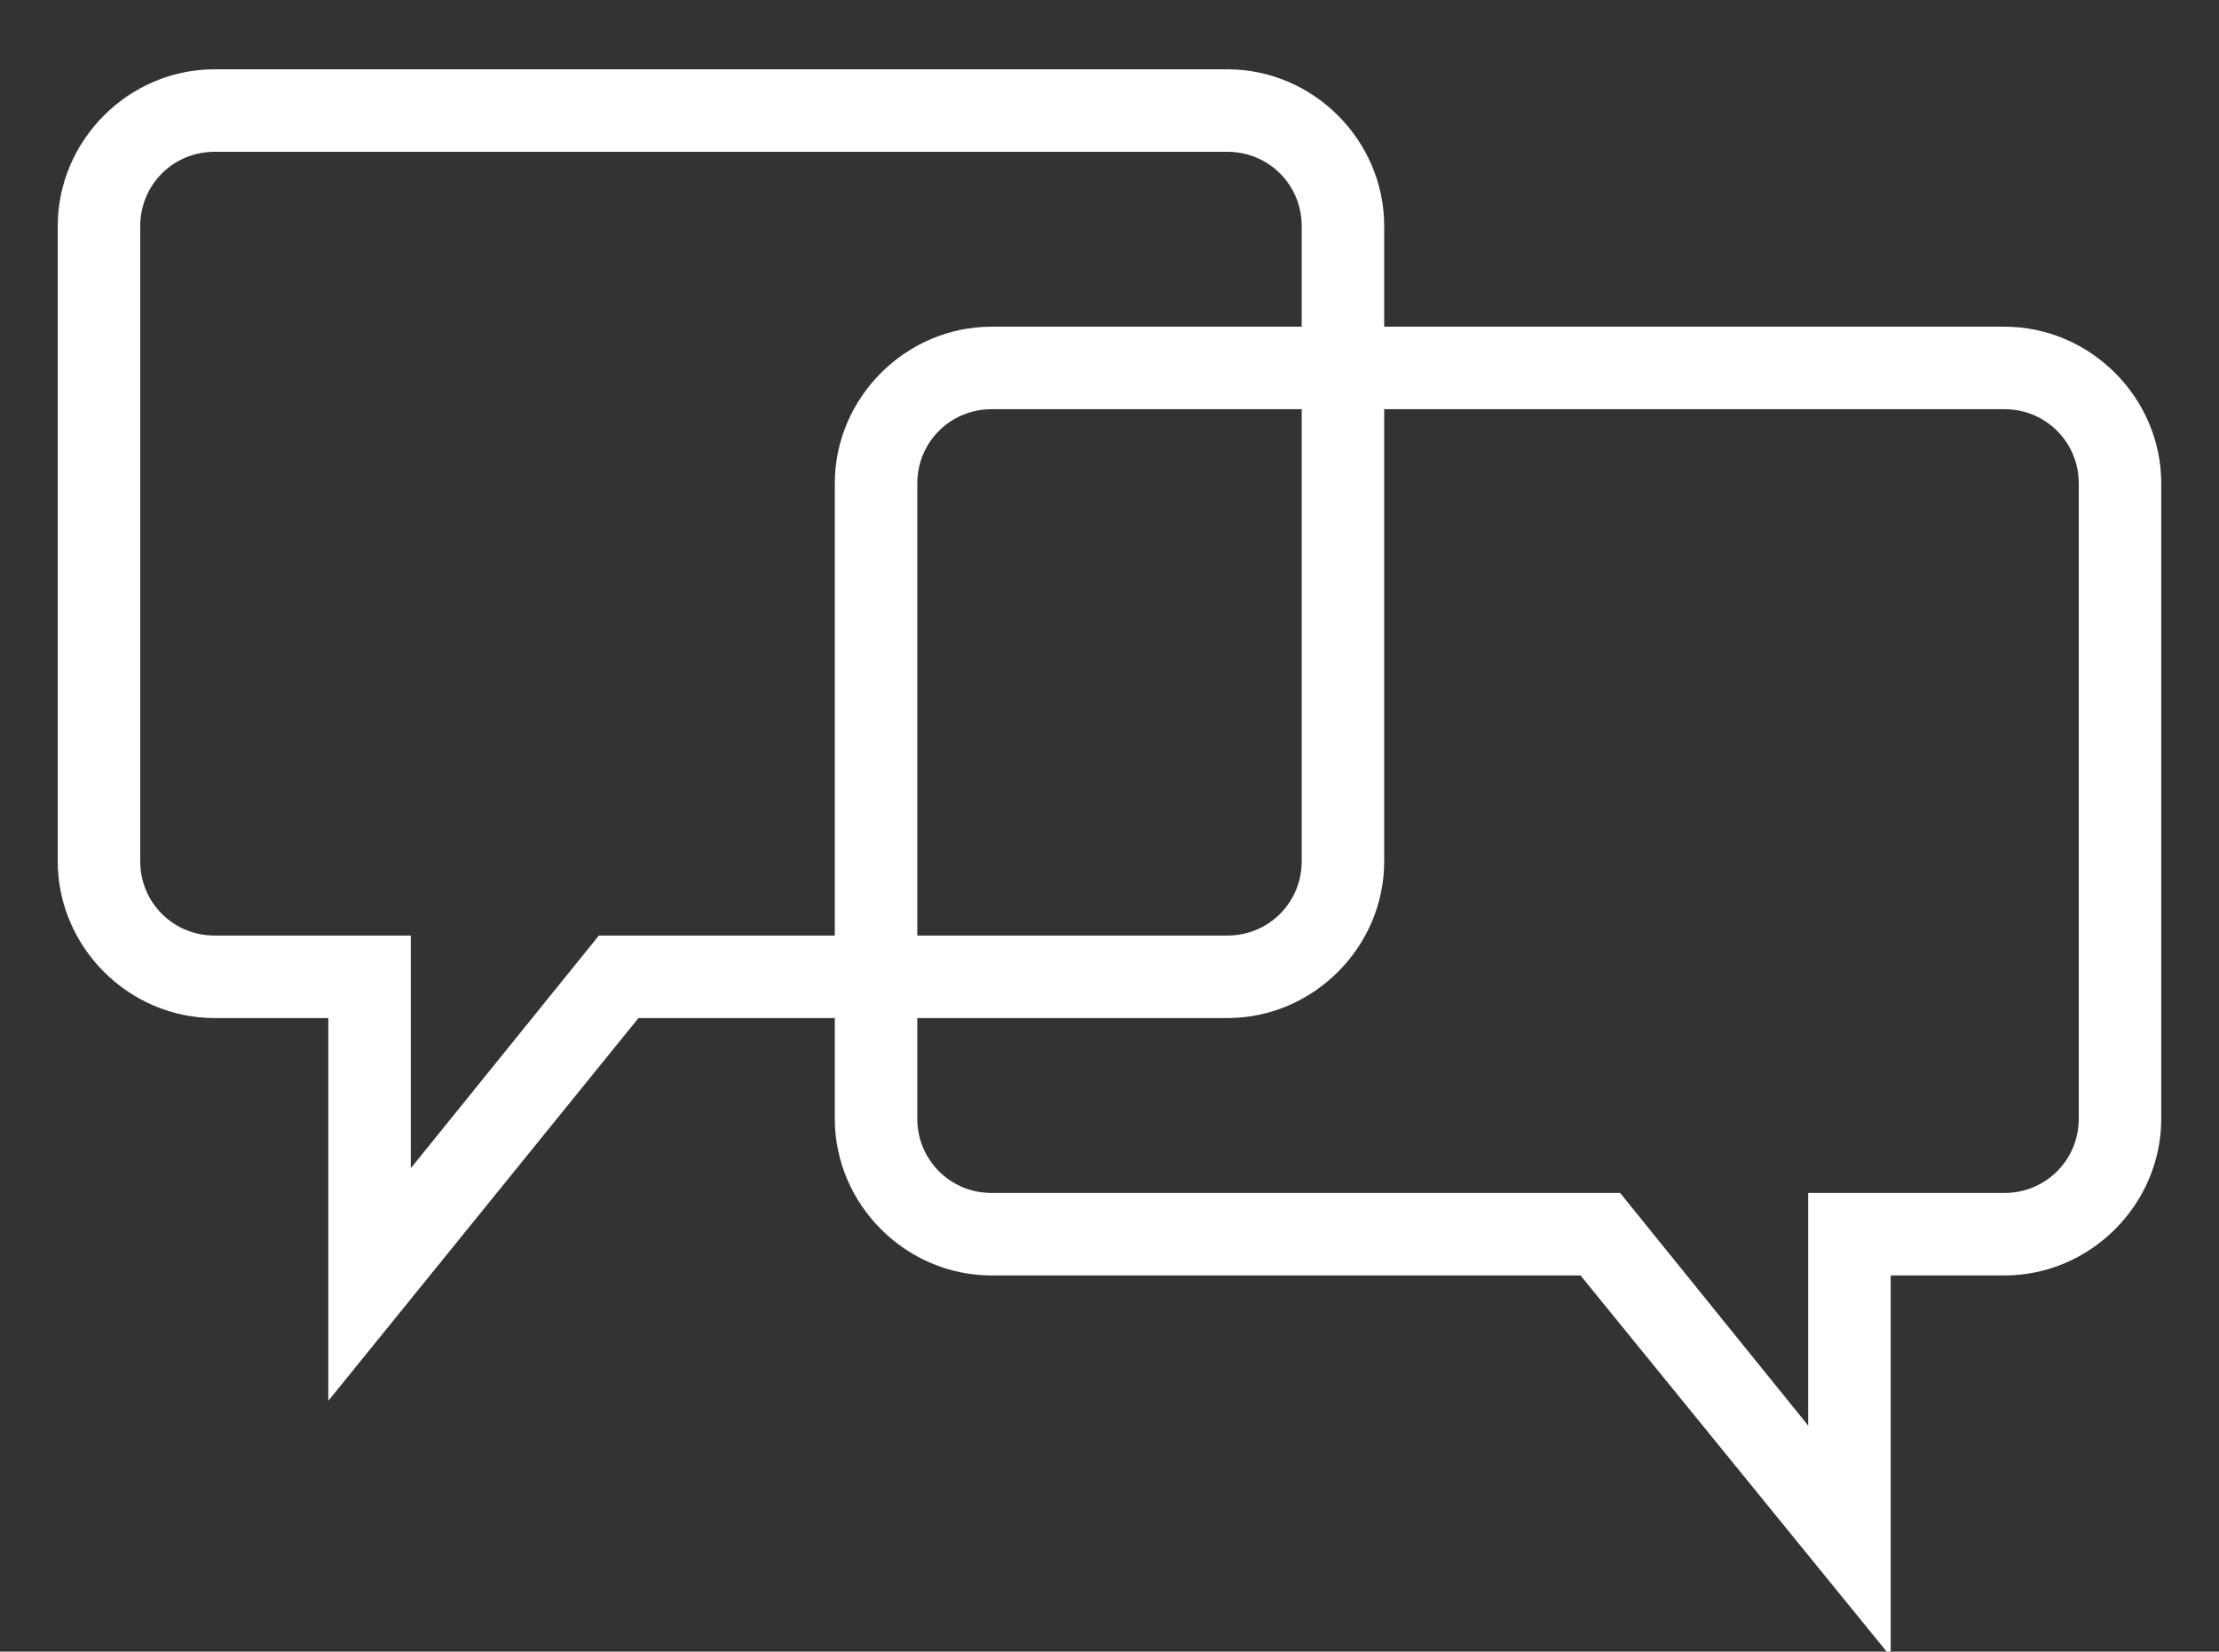 <?xml version="1.0" encoding="utf-8"?>
<!-- Generator: Adobe Illustrator 21.0.2, SVG Export Plug-In . SVG Version: 6.00 Build 0)  -->
<!DOCTYPE svg PUBLIC "-//W3C//DTD SVG 1.1//EN" "http://www.w3.org/Graphics/SVG/1.1/DTD/svg11.dtd">
<svg version="1.1" id="Layer_1" xmlns="http://www.w3.org/2000/svg" xmlns:xlink="http://www.w3.org/1999/xlink" x="0px" y="0px"
	 viewBox="0 0 134.5 100.1" style="enable-background:new 0 0 134.5 100.1;" xml:space="preserve">
<rect x="0" y="0" width="134.5" height="100.1" fill="#333333" stroke="none"/>
<style type="text/css">
	.st0{fill:#FFFFFF;}
</style>
<g>
	<path class="st0" d="M19.9,84.9V61.7H13c-5.2,0-9.5-4.3-9.5-9.5V13.7c0-5.2,4.3-9.5,9.5-9.5h61.4c5.2,0,9.5,4.3,9.5,9.5v38.5
		c0,5.2-4.3,9.5-9.5,9.5H38.7L19.9,84.9z M13,9.2c-2.5,0-4.5,2-4.5,4.5v38.5c0,2.5,2,4.5,4.5,4.5h11.9v14.1l11.4-14.1h38.1
		c2.5,0,4.5-2,4.5-4.5V13.7c0-2.5-2-4.5-4.5-4.5H13z"/>
	<path class="st0" d="M114.6,100.4L95.8,77.3H60.1c-5.2,0-9.5-4.3-9.5-9.5V29.3c0-5.2,4.3-9.5,9.5-9.5h61.4c5.2,0,9.5,4.3,9.5,9.5
		v38.5c0,5.2-4.3,9.5-9.5,9.5h-6.9V100.4z M60.1,24.8c-2.5,0-4.5,2-4.5,4.5v38.5c0,2.5,2,4.5,4.5,4.5h38.1l11.4,14.1V72.3h11.9
		c2.5,0,4.5-2,4.5-4.5V29.3c0-2.5-2-4.5-4.5-4.5H60.1z"/>
</g>
</svg>
